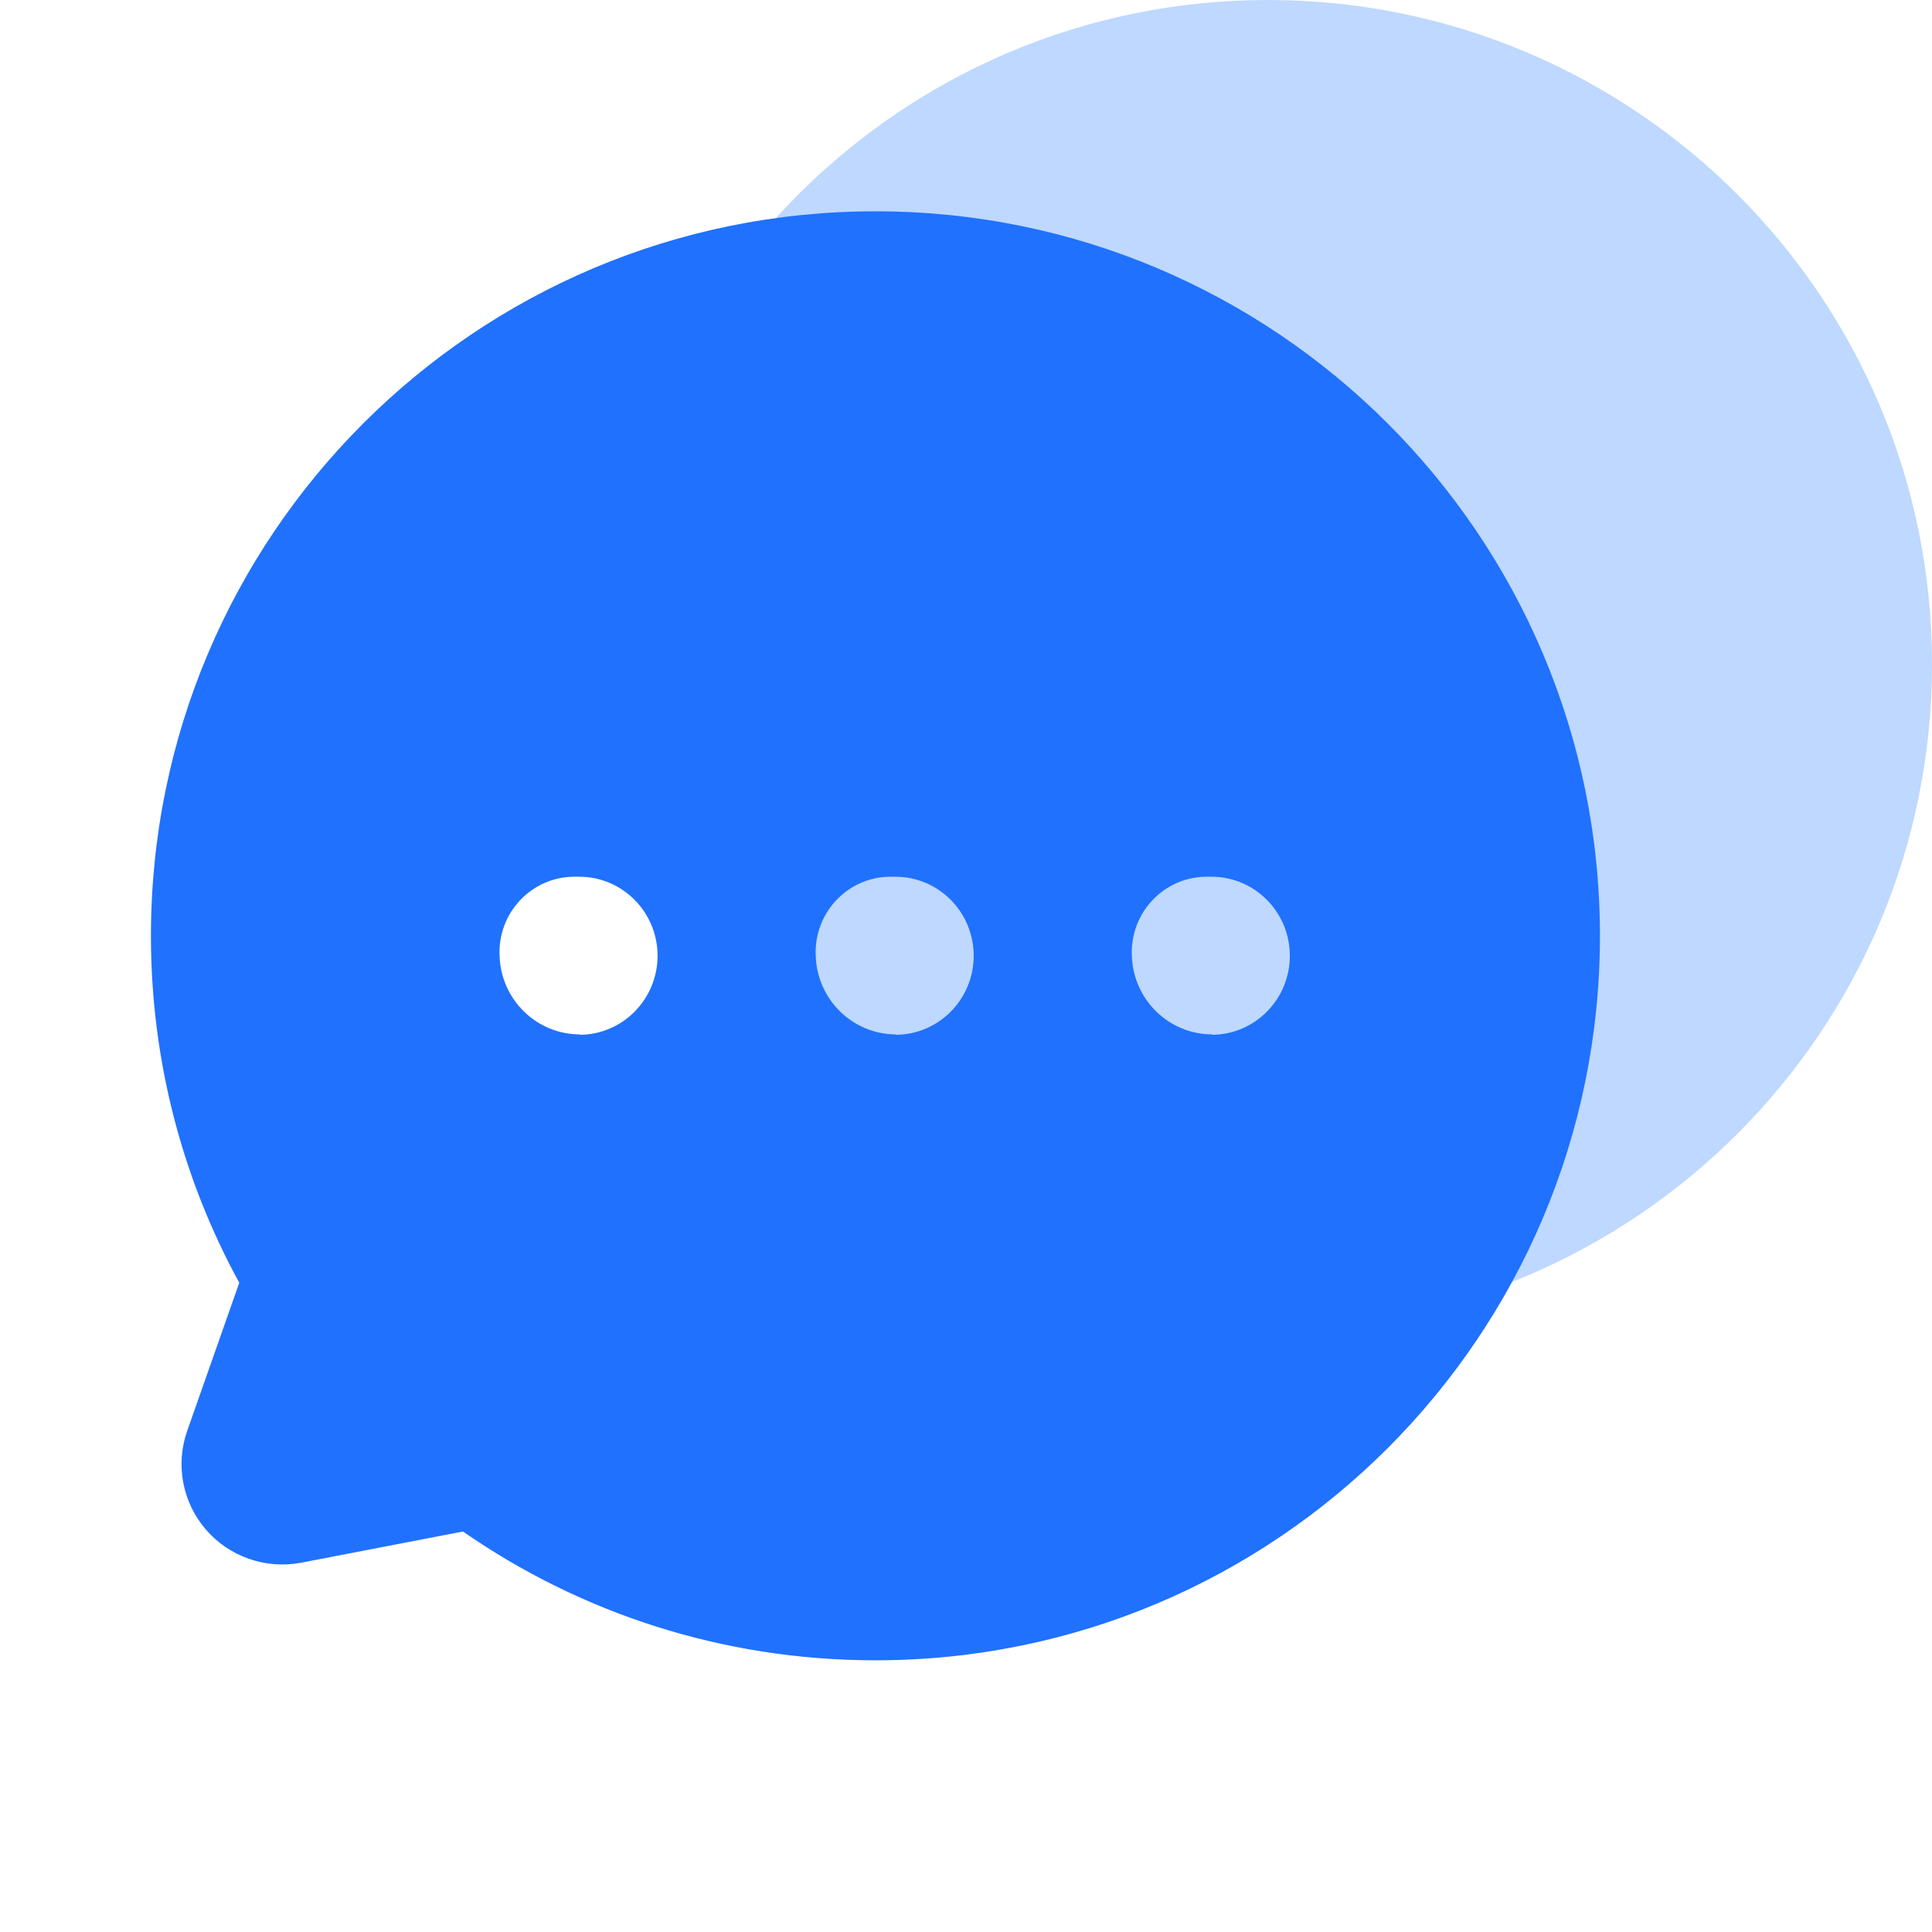 <?xml version="1.0" encoding="UTF-8"?>
<svg width="64px" height="64px" viewBox="0 0 64 64" version="1.1" xmlns="http://www.w3.org/2000/svg" xmlns:xlink="http://www.w3.org/1999/xlink">
    <!-- Generator: Sketch 61.2 (89653) - https://sketch.com -->
    <title>Icon/个人信息备份 5</title>
    <desc>Created with Sketch.</desc>
    <g id="Icon/个人信息备份-5" stroke="none" stroke-width="1" fill="none" fill-rule="evenodd">
        <path d="M42,0 C54.15,0 64,9.85 64,22 C64,34.15 54.15,44 42,44 C37.346,44 33.03,42.555 29.475,40.089 L24.546,41.039 C23.474,41.237 22.375,40.851 21.665,40.025 C20.955,39.199 20.74,38.058 21.101,37.031 L21.101,37.031 L22.682,32.535 C20.972,29.406 20,25.817 20,22 C20,9.85 29.85,0 42,0 Z" id="Fill-5" fill="#267CFF" opacity="0.3"></path>
        <path d="M19.188,34.279 L19.224,34.266 C17.778,34.273 16.589,33.113 16.549,31.654 C16.518,30.972 16.767,30.307 17.235,29.815 C17.703,29.321 18.35,29.042 19.026,29.043 L19.188,29.043 C20.622,29.043 21.783,30.215 21.783,31.661 C21.782,33.106 20.622,34.279 19.188,34.279 M29.66,34.279 L29.697,34.266 C28.251,34.273 27.062,33.113 27.022,31.654 C26.991,30.972 27.24,30.307 27.708,29.815 C28.176,29.321 28.823,29.042 29.499,29.043 L29.66,29.043 C31.094,29.043 32.255,30.215 32.255,31.661 C32.255,33.106 31.094,34.279 29.66,34.279 M40.133,34.279 L40.17,34.266 C38.723,34.273 37.535,33.113 37.494,31.654 C37.464,30.972 37.713,30.307 38.181,29.815 C38.648,29.321 39.296,29.042 39.972,29.043 L40.133,29.043 C41.567,29.043 42.728,30.215 42.728,31.661 C42.728,33.106 41.567,34.279 40.133,34.279 M29,7 C42.255,7 53,17.745 53,31 C53,44.255 42.255,55 29,55 C23.923,55 19.214,53.424 15.336,50.733 L9.959,51.77 C8.789,51.986 7.591,51.565 6.816,50.664 C6.042,49.762 5.807,48.518 6.202,47.398 L6.202,47.398 L7.926,42.493 C6.06,39.08 5,35.164 5,31 C5,17.745 15.745,7 29,7 Z" id="Fill-5" fill="#2071FE"></path>
    </g>
</svg>